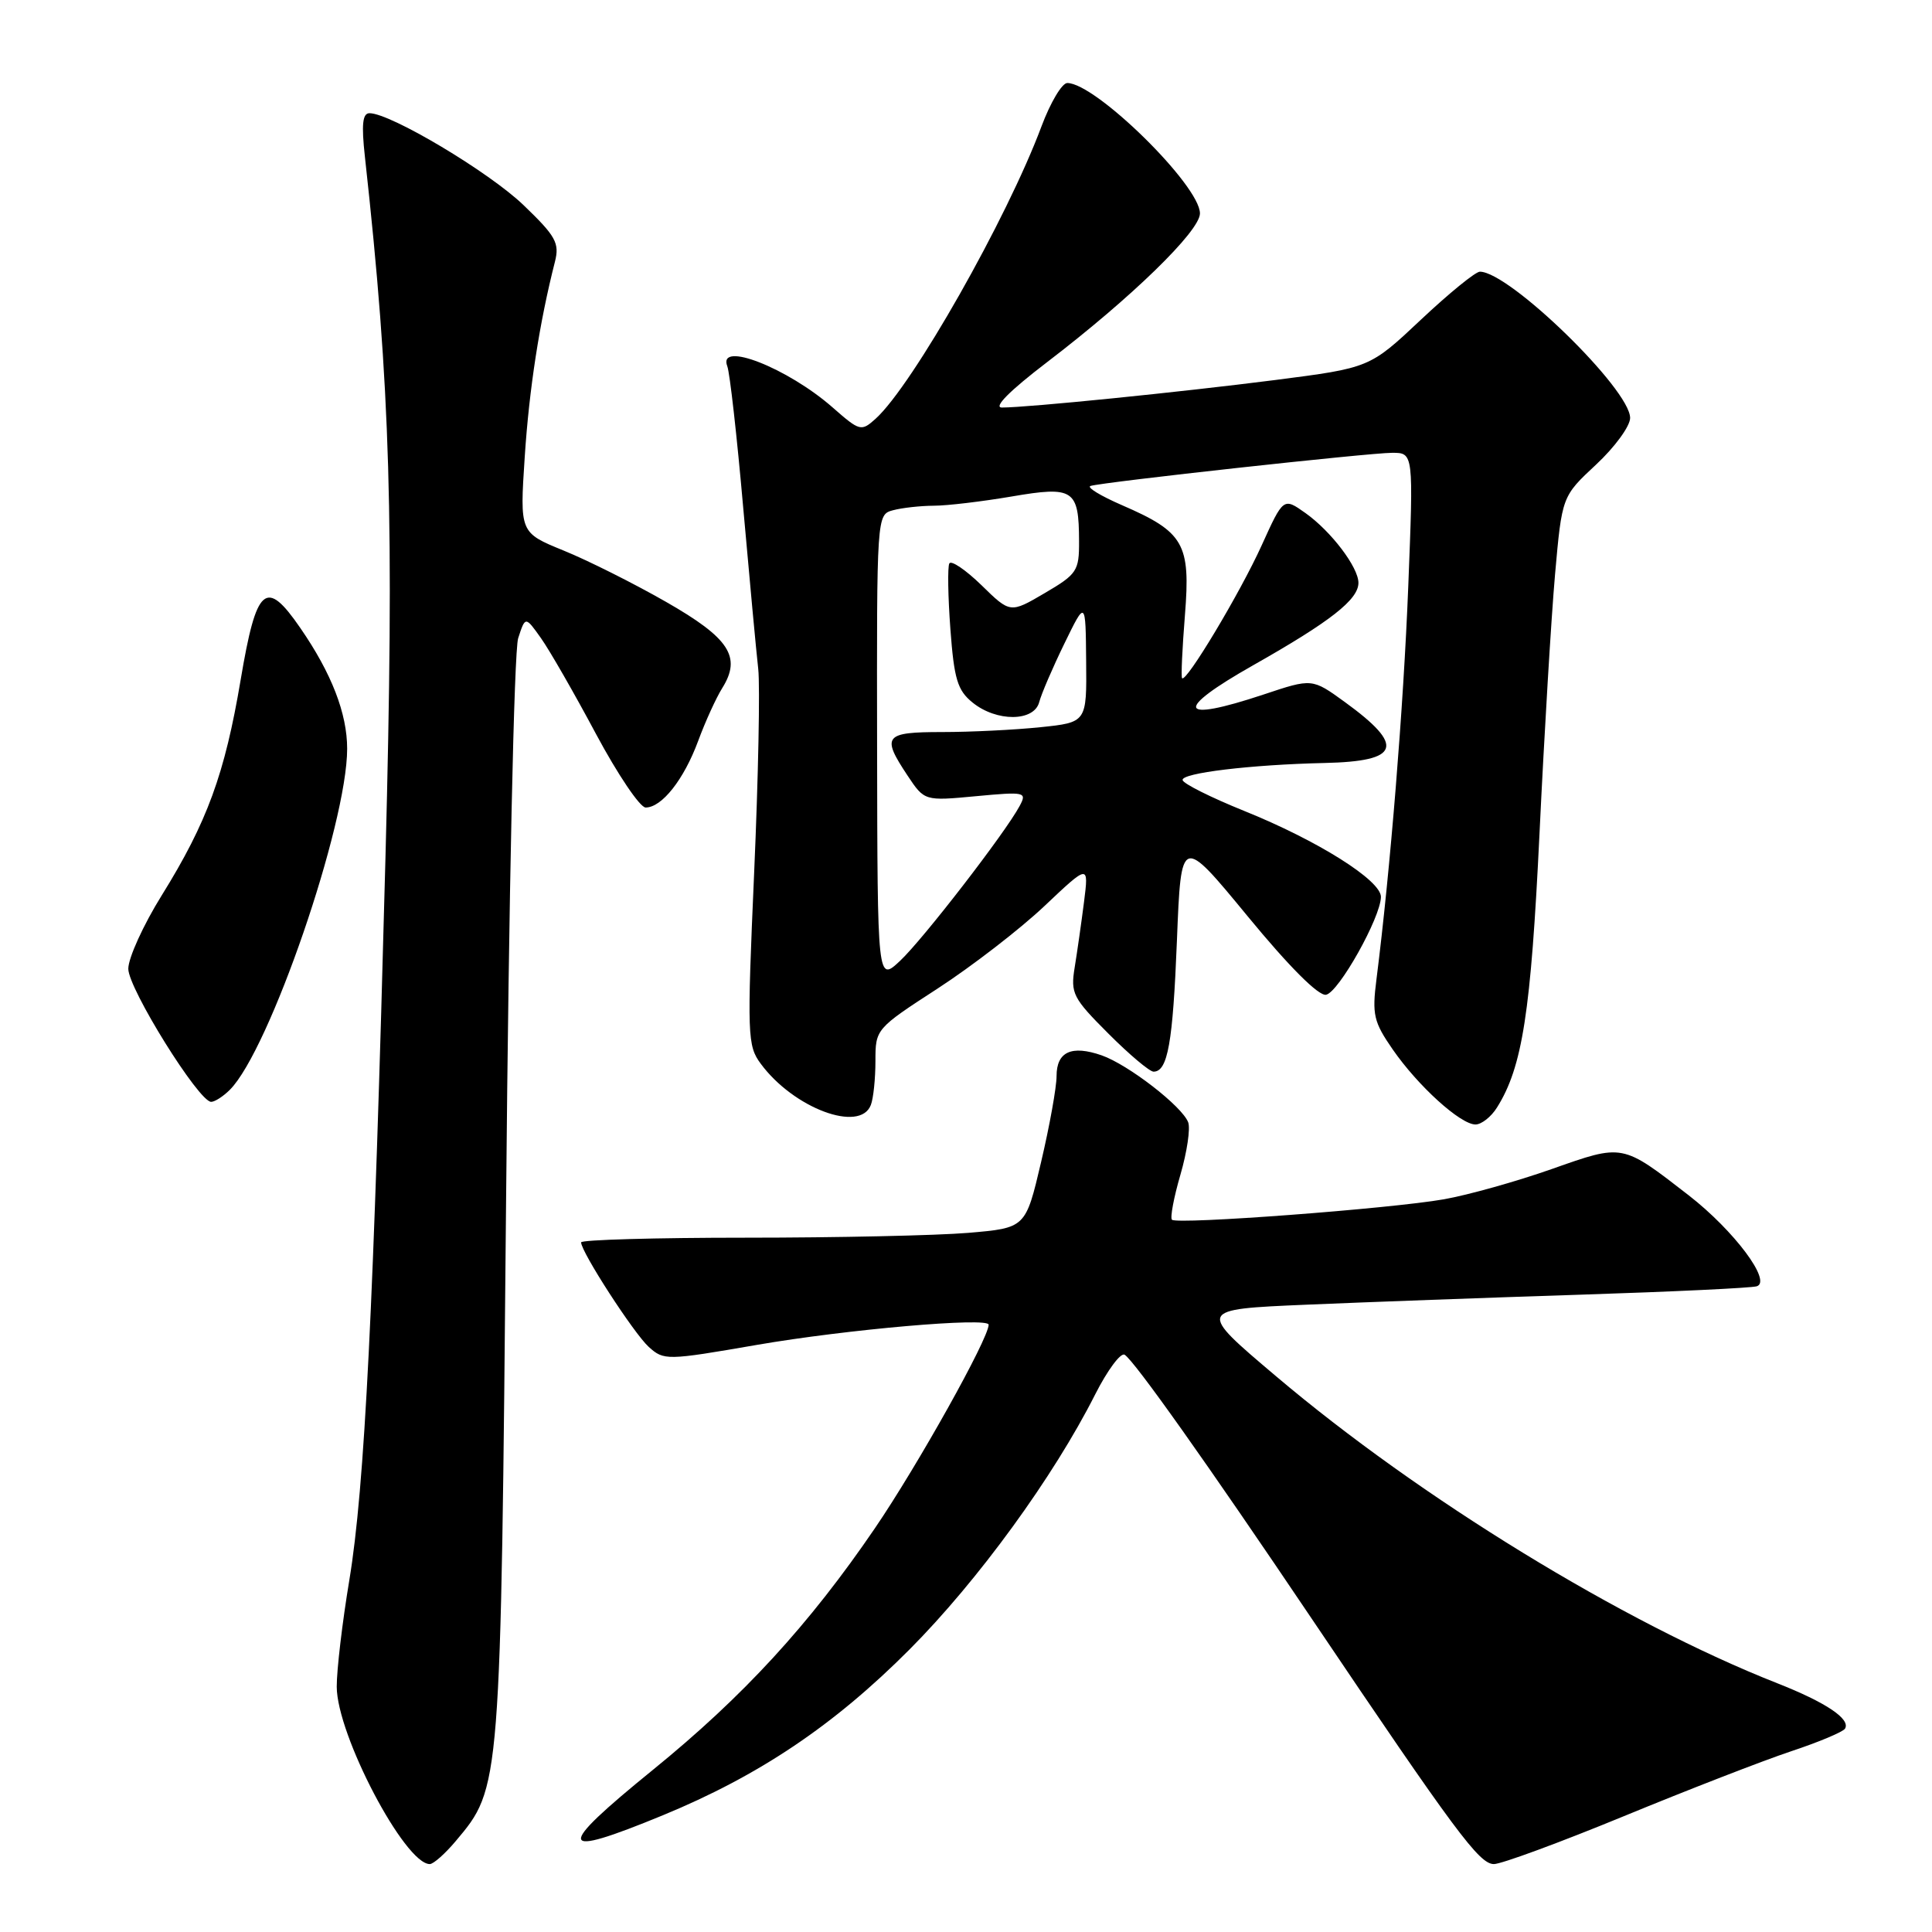 <?xml version="1.0" encoding="UTF-8" standalone="no"?>
<!DOCTYPE svg PUBLIC "-//W3C//DTD SVG 1.1//EN" "http://www.w3.org/Graphics/SVG/1.1/DTD/svg11.dtd" >
<svg xmlns="http://www.w3.org/2000/svg" xmlns:xlink="http://www.w3.org/1999/xlink" version="1.1" viewBox="0 0 256 256">
 <g >
 <path fill="currentColor"
d=" M 60.39 243.95 C 66.37 236.84 66.35 237.16 67.06 159.00 C 67.42 118.55 68.12 86.23 68.66 84.57 C 69.61 81.64 69.61 81.64 71.69 84.57 C 72.83 86.18 76.11 91.89 78.97 97.25 C 81.84 102.61 84.80 107.00 85.55 107.00 C 87.70 107.00 90.62 103.29 92.51 98.18 C 93.46 95.60 94.90 92.45 95.71 91.16 C 98.28 87.04 96.65 84.55 88.25 79.75 C 83.99 77.31 77.88 74.25 74.68 72.95 C 68.87 70.58 68.87 70.58 69.53 60.54 C 70.12 51.52 71.49 42.69 73.53 34.69 C 74.16 32.21 73.66 31.30 69.37 27.18 C 64.82 22.80 51.75 15.00 48.96 15.00 C 48.04 15.00 47.88 16.49 48.35 20.75 C 51.75 51.61 52.25 68.62 51.08 113.50 C 49.52 173.09 48.32 197.10 46.29 209.36 C 45.36 214.94 44.61 221.30 44.62 223.50 C 44.63 229.86 53.63 247.00 56.95 247.00 C 57.43 247.00 58.98 245.63 60.39 243.95 Z  M 215.18 240.65 C 223.65 237.16 233.60 233.30 237.28 232.07 C 240.97 230.85 244.20 229.49 244.47 229.06 C 245.25 227.79 241.95 225.58 235.50 223.04 C 215.07 215.00 188.15 198.51 169.06 182.34 C 158.61 173.50 158.61 173.50 173.06 172.88 C 181.00 172.54 197.40 171.94 209.50 171.55 C 221.60 171.16 232.08 170.66 232.78 170.44 C 234.82 169.80 229.78 163.07 223.78 158.40 C 214.88 151.50 215.12 151.55 205.60 154.91 C 200.97 156.54 194.56 158.34 191.34 158.91 C 184.25 160.16 155.96 162.29 155.29 161.62 C 155.03 161.36 155.53 158.68 156.41 155.66 C 157.29 152.64 157.75 149.51 157.44 148.71 C 156.63 146.58 149.49 141.07 145.98 139.84 C 141.98 138.45 140.00 139.36 140.00 142.59 C 140.00 144.06 139.08 149.18 137.95 153.98 C 135.90 162.71 135.90 162.71 128.30 163.36 C 124.12 163.71 110.87 164.00 98.85 164.00 C 86.83 164.00 77.00 164.28 77.00 164.62 C 77.00 165.89 83.98 176.67 85.96 178.47 C 87.97 180.28 88.31 180.28 100.26 178.21 C 112.18 176.15 131.00 174.51 131.00 175.53 C 131.00 177.36 121.62 194.15 115.93 202.50 C 107.21 215.29 98.49 224.78 86.53 234.50 C 73.46 245.12 73.73 246.34 87.84 240.53 C 100.60 235.27 110.51 228.61 120.52 218.56 C 129.58 209.46 139.60 195.69 145.11 184.78 C 146.74 181.56 148.50 179.19 149.02 179.51 C 150.31 180.31 159.96 193.92 173.82 214.50 C 192.89 242.80 196.01 247.00 197.95 247.00 C 198.94 247.00 206.70 244.14 215.18 240.65 Z  M 198.36 146.75 C 201.73 141.38 202.85 134.15 203.99 110.50 C 204.62 97.30 205.55 81.84 206.05 76.13 C 206.97 65.77 206.97 65.77 211.49 61.56 C 213.97 59.25 216.00 56.47 216.00 55.38 C 216.00 51.58 199.99 36.00 196.09 36.00 C 195.51 36.00 191.99 38.87 188.27 42.37 C 181.50 48.74 181.50 48.74 169.00 50.35 C 156.31 51.97 136.20 54.00 132.76 54.00 C 131.58 54.00 133.77 51.79 138.69 48.03 C 149.91 39.46 159.00 30.62 159.00 28.28 C 159.00 24.58 145.18 11.00 141.42 11.00 C 140.72 11.00 139.18 13.59 138.00 16.75 C 133.44 28.97 120.92 51.05 116.04 55.47 C 114.12 57.20 113.94 57.16 110.34 54.00 C 104.36 48.75 95.06 45.11 96.37 48.53 C 96.70 49.37 97.65 57.81 98.48 67.28 C 99.32 76.75 100.21 86.36 100.47 88.64 C 100.72 90.92 100.48 103.05 99.93 115.60 C 98.98 137.24 99.03 138.56 100.81 140.96 C 105.16 146.85 113.96 150.14 115.39 146.42 C 115.73 145.55 116.00 142.92 116.00 140.58 C 116.00 136.36 116.05 136.30 124.25 130.98 C 128.79 128.03 135.15 123.12 138.39 120.06 C 144.27 114.50 144.27 114.50 143.64 119.50 C 143.29 122.25 142.73 126.16 142.40 128.19 C 141.84 131.62 142.16 132.25 146.85 136.94 C 149.63 139.73 152.33 142.00 152.85 142.00 C 154.73 142.00 155.41 138.22 155.95 124.60 C 156.50 110.70 156.50 110.70 165.32 121.41 C 170.83 128.11 174.72 132.00 175.71 131.81 C 177.39 131.48 182.94 121.59 182.98 118.85 C 183.01 116.66 174.58 111.36 164.81 107.43 C 160.46 105.67 156.81 103.85 156.70 103.37 C 156.48 102.43 165.76 101.32 175.50 101.10 C 185.56 100.88 186.23 98.85 178.18 93.01 C 173.86 89.88 173.86 89.88 167.45 92.02 C 156.06 95.81 155.45 94.15 166.05 88.15 C 176.28 82.36 180.00 79.45 180.00 77.23 C 180.00 75.17 176.39 70.41 172.99 67.99 C 170.06 65.91 170.06 65.91 167.17 72.28 C 164.32 78.57 157.13 90.56 156.63 89.86 C 156.48 89.66 156.66 85.90 157.01 81.50 C 157.77 72.03 156.89 70.50 148.65 66.93 C 145.82 65.70 143.95 64.56 144.50 64.39 C 146.18 63.87 181.44 60.00 184.47 60.00 C 187.30 60.00 187.30 60.00 186.60 77.75 C 185.97 93.69 184.22 115.34 182.39 129.75 C 181.79 134.44 182.02 135.41 184.53 139.04 C 187.89 143.90 193.52 149.00 195.51 149.00 C 196.30 149.00 197.59 147.99 198.36 146.75 Z  M 30.46 144.40 C 35.71 139.15 46.00 109.22 46.00 99.21 C 46.00 94.55 43.94 89.22 39.80 83.22 C 35.23 76.57 33.98 77.66 31.89 90.07 C 29.79 102.54 27.45 108.95 21.43 118.64 C 18.99 122.56 17.00 126.94 17.00 128.37 C 17.00 130.99 26.34 146.00 27.98 146.00 C 28.46 146.00 29.58 145.28 30.46 144.40 Z  M 116.22 99.15 C 116.17 68.22 116.17 68.19 118.33 67.61 C 119.52 67.29 121.95 67.02 123.73 67.01 C 125.51 67.01 130.15 66.45 134.04 65.79 C 142.27 64.38 142.96 64.84 142.98 71.71 C 143.00 75.65 142.71 76.08 138.43 78.59 C 133.86 81.27 133.86 81.27 130.05 77.54 C 127.95 75.50 126.03 74.20 125.79 74.66 C 125.55 75.12 125.61 79.03 125.93 83.34 C 126.42 89.98 126.87 91.48 128.87 93.09 C 132.04 95.67 137.02 95.64 137.70 93.04 C 137.98 91.96 139.48 88.47 141.03 85.29 C 143.85 79.50 143.85 79.50 143.92 87.61 C 144.00 95.72 144.00 95.72 137.85 96.36 C 134.47 96.71 128.62 97.00 124.85 97.00 C 117.17 97.00 116.76 97.51 120.25 102.76 C 122.50 106.14 122.50 106.14 129.32 105.50 C 135.84 104.89 136.10 104.95 135.11 106.79 C 133.21 110.35 122.30 124.47 119.27 127.31 C 116.27 130.12 116.27 130.12 116.22 99.15 Z "/>
</g>
</svg>